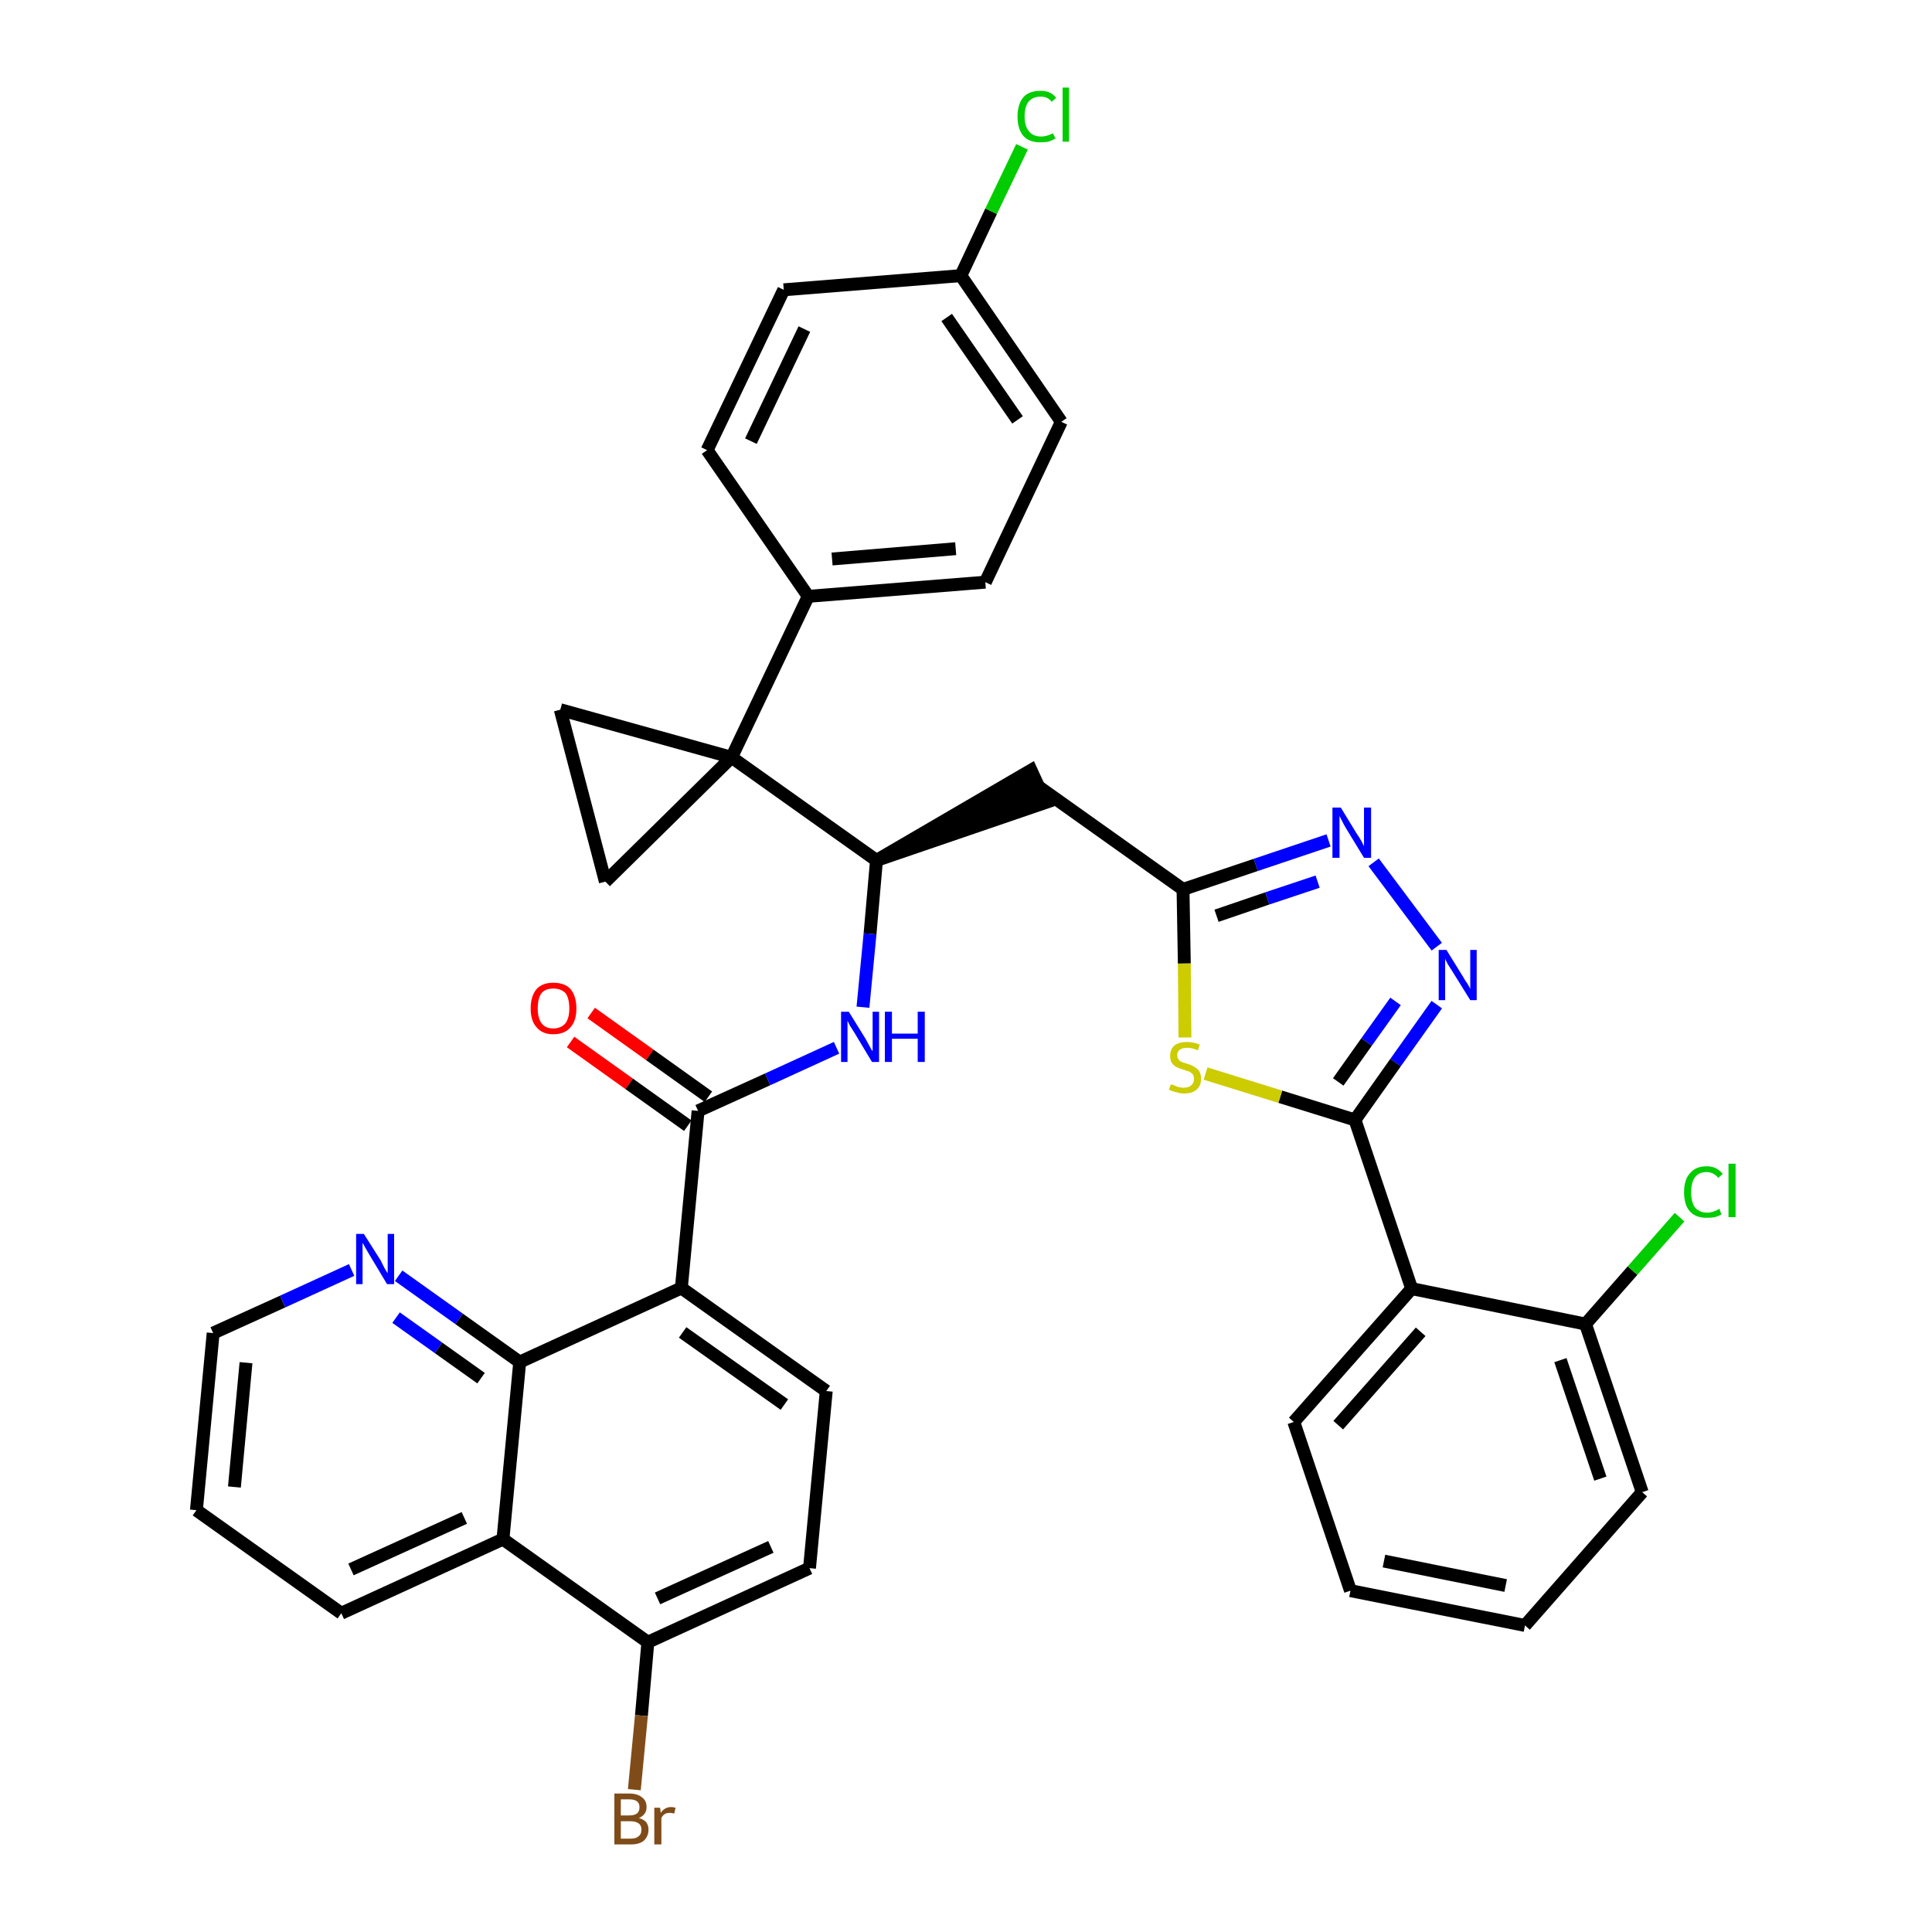 <?xml version='1.0' encoding='iso-8859-1'?>
<svg version='1.1' baseProfile='full'
              xmlns='http://www.w3.org/2000/svg'
                      xmlns:rdkit='http://www.rdkit.org/xml'
                      xmlns:xlink='http://www.w3.org/1999/xlink'
                  xml:space='preserve'
width='300px' height='300px' viewBox='0 0 300 300'>
<!-- END OF HEADER -->
<path class='bond-0 atom-0 atom-1' d='M 88.6,161.8 L 97.7,168.3' style='fill:none;fill-rule:evenodd;stroke:#FF0000;stroke-width:2.0px;stroke-linecap:butt;stroke-linejoin:miter;stroke-opacity:1' />
<path class='bond-0 atom-0 atom-1' d='M 97.7,168.3 L 106.8,174.8' style='fill:none;fill-rule:evenodd;stroke:#000000;stroke-width:2.0px;stroke-linecap:butt;stroke-linejoin:miter;stroke-opacity:1' />
<path class='bond-0 atom-0 atom-1' d='M 91.8,157.3 L 100.9,163.8' style='fill:none;fill-rule:evenodd;stroke:#FF0000;stroke-width:2.0px;stroke-linecap:butt;stroke-linejoin:miter;stroke-opacity:1' />
<path class='bond-0 atom-0 atom-1' d='M 100.9,163.8 L 110.0,170.3' style='fill:none;fill-rule:evenodd;stroke:#000000;stroke-width:2.0px;stroke-linecap:butt;stroke-linejoin:miter;stroke-opacity:1' />
<path class='bond-1 atom-1 atom-2' d='M 108.4,172.5 L 119.2,167.6' style='fill:none;fill-rule:evenodd;stroke:#000000;stroke-width:2.0px;stroke-linecap:butt;stroke-linejoin:miter;stroke-opacity:1' />
<path class='bond-1 atom-1 atom-2' d='M 119.2,167.6 L 129.9,162.7' style='fill:none;fill-rule:evenodd;stroke:#0000FF;stroke-width:2.0px;stroke-linecap:butt;stroke-linejoin:miter;stroke-opacity:1' />
<path class='bond-26 atom-1 atom-27' d='M 108.4,172.5 L 105.8,200.0' style='fill:none;fill-rule:evenodd;stroke:#000000;stroke-width:2.0px;stroke-linecap:butt;stroke-linejoin:miter;stroke-opacity:1' />
<path class='bond-2 atom-2 atom-3' d='M 134.0,156.4 L 135.1,145.0' style='fill:none;fill-rule:evenodd;stroke:#0000FF;stroke-width:2.0px;stroke-linecap:butt;stroke-linejoin:miter;stroke-opacity:1' />
<path class='bond-2 atom-2 atom-3' d='M 135.1,145.0 L 136.1,133.6' style='fill:none;fill-rule:evenodd;stroke:#000000;stroke-width:2.0px;stroke-linecap:butt;stroke-linejoin:miter;stroke-opacity:1' />
<path class='bond-3 atom-3 atom-4' d='M 136.1,133.6 L 162.4,124.6 L 160.1,119.6 Z' style='fill:#000000;fill-rule:evenodd;fill-opacity:1;stroke:#000000;stroke-width:2.0px;stroke-linecap:butt;stroke-linejoin:miter;stroke-opacity:1;' />
<path class='bond-16 atom-3 atom-17' d='M 136.1,133.6 L 113.6,117.6' style='fill:none;fill-rule:evenodd;stroke:#000000;stroke-width:2.0px;stroke-linecap:butt;stroke-linejoin:miter;stroke-opacity:1' />
<path class='bond-4 atom-4 atom-5' d='M 161.2,122.1 L 183.7,138.1' style='fill:none;fill-rule:evenodd;stroke:#000000;stroke-width:2.0px;stroke-linecap:butt;stroke-linejoin:miter;stroke-opacity:1' />
<path class='bond-5 atom-5 atom-6' d='M 183.7,138.1 L 195.0,134.3' style='fill:none;fill-rule:evenodd;stroke:#000000;stroke-width:2.0px;stroke-linecap:butt;stroke-linejoin:miter;stroke-opacity:1' />
<path class='bond-5 atom-5 atom-6' d='M 195.0,134.3 L 206.3,130.5' style='fill:none;fill-rule:evenodd;stroke:#0000FF;stroke-width:2.0px;stroke-linecap:butt;stroke-linejoin:miter;stroke-opacity:1' />
<path class='bond-5 atom-5 atom-6' d='M 188.9,142.2 L 196.8,139.5' style='fill:none;fill-rule:evenodd;stroke:#000000;stroke-width:2.0px;stroke-linecap:butt;stroke-linejoin:miter;stroke-opacity:1' />
<path class='bond-5 atom-5 atom-6' d='M 196.8,139.5 L 204.6,136.9' style='fill:none;fill-rule:evenodd;stroke:#0000FF;stroke-width:2.0px;stroke-linecap:butt;stroke-linejoin:miter;stroke-opacity:1' />
<path class='bond-37 atom-16 atom-5' d='M 184.0,161.1 L 183.9,149.6' style='fill:none;fill-rule:evenodd;stroke:#CCCC00;stroke-width:2.0px;stroke-linecap:butt;stroke-linejoin:miter;stroke-opacity:1' />
<path class='bond-37 atom-16 atom-5' d='M 183.9,149.6 L 183.7,138.1' style='fill:none;fill-rule:evenodd;stroke:#000000;stroke-width:2.0px;stroke-linecap:butt;stroke-linejoin:miter;stroke-opacity:1' />
<path class='bond-6 atom-6 atom-7' d='M 213.3,133.9 L 223.1,147.0' style='fill:none;fill-rule:evenodd;stroke:#0000FF;stroke-width:2.0px;stroke-linecap:butt;stroke-linejoin:miter;stroke-opacity:1' />
<path class='bond-7 atom-7 atom-8' d='M 223.1,156.0 L 216.7,165.0' style='fill:none;fill-rule:evenodd;stroke:#0000FF;stroke-width:2.0px;stroke-linecap:butt;stroke-linejoin:miter;stroke-opacity:1' />
<path class='bond-7 atom-7 atom-8' d='M 216.7,165.0 L 210.4,173.9' style='fill:none;fill-rule:evenodd;stroke:#000000;stroke-width:2.0px;stroke-linecap:butt;stroke-linejoin:miter;stroke-opacity:1' />
<path class='bond-7 atom-7 atom-8' d='M 216.7,155.5 L 212.2,161.8' style='fill:none;fill-rule:evenodd;stroke:#0000FF;stroke-width:2.0px;stroke-linecap:butt;stroke-linejoin:miter;stroke-opacity:1' />
<path class='bond-7 atom-7 atom-8' d='M 212.2,161.8 L 207.8,168.0' style='fill:none;fill-rule:evenodd;stroke:#000000;stroke-width:2.0px;stroke-linecap:butt;stroke-linejoin:miter;stroke-opacity:1' />
<path class='bond-8 atom-8 atom-9' d='M 210.4,173.9 L 219.2,200.1' style='fill:none;fill-rule:evenodd;stroke:#000000;stroke-width:2.0px;stroke-linecap:butt;stroke-linejoin:miter;stroke-opacity:1' />
<path class='bond-15 atom-8 atom-16' d='M 210.4,173.9 L 198.8,170.3' style='fill:none;fill-rule:evenodd;stroke:#000000;stroke-width:2.0px;stroke-linecap:butt;stroke-linejoin:miter;stroke-opacity:1' />
<path class='bond-15 atom-8 atom-16' d='M 198.8,170.3 L 187.2,166.7' style='fill:none;fill-rule:evenodd;stroke:#CCCC00;stroke-width:2.0px;stroke-linecap:butt;stroke-linejoin:miter;stroke-opacity:1' />
<path class='bond-9 atom-9 atom-10' d='M 219.2,200.1 L 200.9,220.8' style='fill:none;fill-rule:evenodd;stroke:#000000;stroke-width:2.0px;stroke-linecap:butt;stroke-linejoin:miter;stroke-opacity:1' />
<path class='bond-9 atom-9 atom-10' d='M 220.6,206.8 L 207.8,221.3' style='fill:none;fill-rule:evenodd;stroke:#000000;stroke-width:2.0px;stroke-linecap:butt;stroke-linejoin:miter;stroke-opacity:1' />
<path class='bond-40 atom-14 atom-9' d='M 246.2,205.6 L 219.2,200.1' style='fill:none;fill-rule:evenodd;stroke:#000000;stroke-width:2.0px;stroke-linecap:butt;stroke-linejoin:miter;stroke-opacity:1' />
<path class='bond-10 atom-10 atom-11' d='M 200.9,220.8 L 209.7,247.0' style='fill:none;fill-rule:evenodd;stroke:#000000;stroke-width:2.0px;stroke-linecap:butt;stroke-linejoin:miter;stroke-opacity:1' />
<path class='bond-11 atom-11 atom-12' d='M 209.7,247.0 L 236.8,252.4' style='fill:none;fill-rule:evenodd;stroke:#000000;stroke-width:2.0px;stroke-linecap:butt;stroke-linejoin:miter;stroke-opacity:1' />
<path class='bond-11 atom-11 atom-12' d='M 214.9,242.4 L 233.8,246.2' style='fill:none;fill-rule:evenodd;stroke:#000000;stroke-width:2.0px;stroke-linecap:butt;stroke-linejoin:miter;stroke-opacity:1' />
<path class='bond-12 atom-12 atom-13' d='M 236.8,252.4 L 255.0,231.7' style='fill:none;fill-rule:evenodd;stroke:#000000;stroke-width:2.0px;stroke-linecap:butt;stroke-linejoin:miter;stroke-opacity:1' />
<path class='bond-13 atom-13 atom-14' d='M 255.0,231.7 L 246.2,205.6' style='fill:none;fill-rule:evenodd;stroke:#000000;stroke-width:2.0px;stroke-linecap:butt;stroke-linejoin:miter;stroke-opacity:1' />
<path class='bond-13 atom-13 atom-14' d='M 248.5,229.6 L 242.3,211.2' style='fill:none;fill-rule:evenodd;stroke:#000000;stroke-width:2.0px;stroke-linecap:butt;stroke-linejoin:miter;stroke-opacity:1' />
<path class='bond-14 atom-14 atom-15' d='M 246.2,205.6 L 253.5,197.3' style='fill:none;fill-rule:evenodd;stroke:#000000;stroke-width:2.0px;stroke-linecap:butt;stroke-linejoin:miter;stroke-opacity:1' />
<path class='bond-14 atom-14 atom-15' d='M 253.5,197.3 L 260.8,189.0' style='fill:none;fill-rule:evenodd;stroke:#00CC00;stroke-width:2.0px;stroke-linecap:butt;stroke-linejoin:miter;stroke-opacity:1' />
<path class='bond-17 atom-17 atom-18' d='M 113.6,117.6 L 125.5,92.6' style='fill:none;fill-rule:evenodd;stroke:#000000;stroke-width:2.0px;stroke-linecap:butt;stroke-linejoin:miter;stroke-opacity:1' />
<path class='bond-24 atom-17 atom-25' d='M 113.6,117.6 L 87.0,110.2' style='fill:none;fill-rule:evenodd;stroke:#000000;stroke-width:2.0px;stroke-linecap:butt;stroke-linejoin:miter;stroke-opacity:1' />
<path class='bond-38 atom-26 atom-17' d='M 94.0,136.9 L 113.6,117.6' style='fill:none;fill-rule:evenodd;stroke:#000000;stroke-width:2.0px;stroke-linecap:butt;stroke-linejoin:miter;stroke-opacity:1' />
<path class='bond-18 atom-18 atom-19' d='M 125.5,92.6 L 153.0,90.4' style='fill:none;fill-rule:evenodd;stroke:#000000;stroke-width:2.0px;stroke-linecap:butt;stroke-linejoin:miter;stroke-opacity:1' />
<path class='bond-18 atom-18 atom-19' d='M 129.2,86.8 L 148.4,85.2' style='fill:none;fill-rule:evenodd;stroke:#000000;stroke-width:2.0px;stroke-linecap:butt;stroke-linejoin:miter;stroke-opacity:1' />
<path class='bond-41 atom-24 atom-18' d='M 109.8,69.9 L 125.5,92.6' style='fill:none;fill-rule:evenodd;stroke:#000000;stroke-width:2.0px;stroke-linecap:butt;stroke-linejoin:miter;stroke-opacity:1' />
<path class='bond-19 atom-19 atom-20' d='M 153.0,90.4 L 164.8,65.5' style='fill:none;fill-rule:evenodd;stroke:#000000;stroke-width:2.0px;stroke-linecap:butt;stroke-linejoin:miter;stroke-opacity:1' />
<path class='bond-20 atom-20 atom-21' d='M 164.8,65.5 L 149.2,42.8' style='fill:none;fill-rule:evenodd;stroke:#000000;stroke-width:2.0px;stroke-linecap:butt;stroke-linejoin:miter;stroke-opacity:1' />
<path class='bond-20 atom-20 atom-21' d='M 158.0,65.2 L 147.0,49.3' style='fill:none;fill-rule:evenodd;stroke:#000000;stroke-width:2.0px;stroke-linecap:butt;stroke-linejoin:miter;stroke-opacity:1' />
<path class='bond-21 atom-21 atom-22' d='M 149.2,42.8 L 153.9,32.8' style='fill:none;fill-rule:evenodd;stroke:#000000;stroke-width:2.0px;stroke-linecap:butt;stroke-linejoin:miter;stroke-opacity:1' />
<path class='bond-21 atom-21 atom-22' d='M 153.9,32.8 L 158.7,22.8' style='fill:none;fill-rule:evenodd;stroke:#00CC00;stroke-width:2.0px;stroke-linecap:butt;stroke-linejoin:miter;stroke-opacity:1' />
<path class='bond-22 atom-21 atom-23' d='M 149.2,42.8 L 121.7,45.0' style='fill:none;fill-rule:evenodd;stroke:#000000;stroke-width:2.0px;stroke-linecap:butt;stroke-linejoin:miter;stroke-opacity:1' />
<path class='bond-23 atom-23 atom-24' d='M 121.7,45.0 L 109.8,69.9' style='fill:none;fill-rule:evenodd;stroke:#000000;stroke-width:2.0px;stroke-linecap:butt;stroke-linejoin:miter;stroke-opacity:1' />
<path class='bond-23 atom-23 atom-24' d='M 124.9,51.1 L 116.6,68.5' style='fill:none;fill-rule:evenodd;stroke:#000000;stroke-width:2.0px;stroke-linecap:butt;stroke-linejoin:miter;stroke-opacity:1' />
<path class='bond-25 atom-25 atom-26' d='M 87.0,110.2 L 94.0,136.9' style='fill:none;fill-rule:evenodd;stroke:#000000;stroke-width:2.0px;stroke-linecap:butt;stroke-linejoin:miter;stroke-opacity:1' />
<path class='bond-27 atom-27 atom-28' d='M 105.8,200.0 L 128.3,216.0' style='fill:none;fill-rule:evenodd;stroke:#000000;stroke-width:2.0px;stroke-linecap:butt;stroke-linejoin:miter;stroke-opacity:1' />
<path class='bond-27 atom-27 atom-28' d='M 106.0,206.9 L 121.8,218.1' style='fill:none;fill-rule:evenodd;stroke:#000000;stroke-width:2.0px;stroke-linecap:butt;stroke-linejoin:miter;stroke-opacity:1' />
<path class='bond-39 atom-37 atom-27' d='M 80.7,211.5 L 105.8,200.0' style='fill:none;fill-rule:evenodd;stroke:#000000;stroke-width:2.0px;stroke-linecap:butt;stroke-linejoin:miter;stroke-opacity:1' />
<path class='bond-28 atom-28 atom-29' d='M 128.3,216.0 L 125.7,243.5' style='fill:none;fill-rule:evenodd;stroke:#000000;stroke-width:2.0px;stroke-linecap:butt;stroke-linejoin:miter;stroke-opacity:1' />
<path class='bond-29 atom-29 atom-30' d='M 125.7,243.5 L 100.6,255.0' style='fill:none;fill-rule:evenodd;stroke:#000000;stroke-width:2.0px;stroke-linecap:butt;stroke-linejoin:miter;stroke-opacity:1' />
<path class='bond-29 atom-29 atom-30' d='M 119.7,240.2 L 102.1,248.2' style='fill:none;fill-rule:evenodd;stroke:#000000;stroke-width:2.0px;stroke-linecap:butt;stroke-linejoin:miter;stroke-opacity:1' />
<path class='bond-30 atom-30 atom-31' d='M 100.6,255.0 L 99.6,266.4' style='fill:none;fill-rule:evenodd;stroke:#000000;stroke-width:2.0px;stroke-linecap:butt;stroke-linejoin:miter;stroke-opacity:1' />
<path class='bond-30 atom-30 atom-31' d='M 99.6,266.4 L 98.5,277.9' style='fill:none;fill-rule:evenodd;stroke:#7F4C19;stroke-width:2.0px;stroke-linecap:butt;stroke-linejoin:miter;stroke-opacity:1' />
<path class='bond-31 atom-30 atom-32' d='M 100.6,255.0 L 78.1,239.0' style='fill:none;fill-rule:evenodd;stroke:#000000;stroke-width:2.0px;stroke-linecap:butt;stroke-linejoin:miter;stroke-opacity:1' />
<path class='bond-32 atom-32 atom-33' d='M 78.1,239.0 L 53.0,250.5' style='fill:none;fill-rule:evenodd;stroke:#000000;stroke-width:2.0px;stroke-linecap:butt;stroke-linejoin:miter;stroke-opacity:1' />
<path class='bond-32 atom-32 atom-33' d='M 72.1,235.7 L 54.5,243.7' style='fill:none;fill-rule:evenodd;stroke:#000000;stroke-width:2.0px;stroke-linecap:butt;stroke-linejoin:miter;stroke-opacity:1' />
<path class='bond-42 atom-37 atom-32' d='M 80.7,211.5 L 78.1,239.0' style='fill:none;fill-rule:evenodd;stroke:#000000;stroke-width:2.0px;stroke-linecap:butt;stroke-linejoin:miter;stroke-opacity:1' />
<path class='bond-33 atom-33 atom-34' d='M 53.0,250.5 L 30.5,234.5' style='fill:none;fill-rule:evenodd;stroke:#000000;stroke-width:2.0px;stroke-linecap:butt;stroke-linejoin:miter;stroke-opacity:1' />
<path class='bond-34 atom-34 atom-35' d='M 30.5,234.5 L 33.1,207.0' style='fill:none;fill-rule:evenodd;stroke:#000000;stroke-width:2.0px;stroke-linecap:butt;stroke-linejoin:miter;stroke-opacity:1' />
<path class='bond-34 atom-34 atom-35' d='M 36.4,230.9 L 38.2,211.6' style='fill:none;fill-rule:evenodd;stroke:#000000;stroke-width:2.0px;stroke-linecap:butt;stroke-linejoin:miter;stroke-opacity:1' />
<path class='bond-35 atom-35 atom-36' d='M 33.1,207.0 L 43.9,202.1' style='fill:none;fill-rule:evenodd;stroke:#000000;stroke-width:2.0px;stroke-linecap:butt;stroke-linejoin:miter;stroke-opacity:1' />
<path class='bond-35 atom-35 atom-36' d='M 43.9,202.1 L 54.6,197.2' style='fill:none;fill-rule:evenodd;stroke:#0000FF;stroke-width:2.0px;stroke-linecap:butt;stroke-linejoin:miter;stroke-opacity:1' />
<path class='bond-36 atom-36 atom-37' d='M 61.9,198.1 L 71.3,204.8' style='fill:none;fill-rule:evenodd;stroke:#0000FF;stroke-width:2.0px;stroke-linecap:butt;stroke-linejoin:miter;stroke-opacity:1' />
<path class='bond-36 atom-36 atom-37' d='M 71.3,204.8 L 80.7,211.5' style='fill:none;fill-rule:evenodd;stroke:#000000;stroke-width:2.0px;stroke-linecap:butt;stroke-linejoin:miter;stroke-opacity:1' />
<path class='bond-36 atom-36 atom-37' d='M 61.5,204.6 L 68.1,209.3' style='fill:none;fill-rule:evenodd;stroke:#0000FF;stroke-width:2.0px;stroke-linecap:butt;stroke-linejoin:miter;stroke-opacity:1' />
<path class='bond-36 atom-36 atom-37' d='M 68.1,209.3 L 74.7,214.0' style='fill:none;fill-rule:evenodd;stroke:#000000;stroke-width:2.0px;stroke-linecap:butt;stroke-linejoin:miter;stroke-opacity:1' />
<path  class='atom-0' d='M 82.4 156.6
Q 82.4 154.7, 83.3 153.6
Q 84.2 152.6, 85.9 152.6
Q 87.7 152.6, 88.6 153.6
Q 89.5 154.7, 89.5 156.6
Q 89.5 158.5, 88.6 159.5
Q 87.7 160.6, 85.9 160.6
Q 84.2 160.6, 83.3 159.5
Q 82.4 158.5, 82.4 156.6
M 85.9 159.7
Q 87.1 159.7, 87.8 158.9
Q 88.4 158.1, 88.4 156.6
Q 88.4 155.0, 87.8 154.2
Q 87.1 153.5, 85.9 153.5
Q 84.7 153.5, 84.1 154.2
Q 83.5 155.0, 83.5 156.6
Q 83.5 158.1, 84.1 158.9
Q 84.7 159.7, 85.9 159.7
' fill='#FF0000'/>
<path  class='atom-2' d='M 131.8 157.1
L 134.4 161.3
Q 134.6 161.7, 135.0 162.4
Q 135.4 163.2, 135.5 163.2
L 135.5 157.1
L 136.5 157.1
L 136.5 164.9
L 135.4 164.9
L 132.7 160.4
Q 132.4 159.9, 132.0 159.3
Q 131.7 158.7, 131.6 158.5
L 131.6 164.9
L 130.6 164.9
L 130.6 157.1
L 131.8 157.1
' fill='#0000FF'/>
<path  class='atom-2' d='M 137.4 157.1
L 138.5 157.1
L 138.5 160.5
L 142.5 160.5
L 142.5 157.1
L 143.6 157.1
L 143.6 164.9
L 142.5 164.9
L 142.5 161.3
L 138.5 161.3
L 138.5 164.9
L 137.4 164.9
L 137.4 157.1
' fill='#0000FF'/>
<path  class='atom-6' d='M 208.2 125.4
L 210.7 129.5
Q 211.0 129.9, 211.4 130.6
Q 211.8 131.4, 211.8 131.4
L 211.8 125.4
L 212.9 125.4
L 212.9 133.2
L 211.8 133.2
L 209.0 128.6
Q 208.7 128.1, 208.4 127.5
Q 208.1 126.9, 208.0 126.7
L 208.0 133.2
L 206.9 133.2
L 206.9 125.4
L 208.2 125.4
' fill='#0000FF'/>
<path  class='atom-7' d='M 224.6 147.5
L 227.2 151.7
Q 227.4 152.1, 227.9 152.8
Q 228.3 153.5, 228.3 153.6
L 228.3 147.5
L 229.3 147.5
L 229.3 155.3
L 228.3 155.3
L 225.5 150.8
Q 225.2 150.3, 224.8 149.7
Q 224.5 149.1, 224.4 148.9
L 224.4 155.3
L 223.4 155.3
L 223.4 147.5
L 224.6 147.5
' fill='#0000FF'/>
<path  class='atom-15' d='M 261.5 185.1
Q 261.5 183.2, 262.4 182.2
Q 263.3 181.1, 265.0 181.1
Q 266.6 181.1, 267.5 182.3
L 266.8 182.9
Q 266.1 182.0, 265.0 182.0
Q 263.8 182.0, 263.2 182.8
Q 262.6 183.6, 262.6 185.1
Q 262.6 186.7, 263.2 187.5
Q 263.9 188.3, 265.1 188.3
Q 266.0 188.3, 267.0 187.7
L 267.3 188.6
Q 266.9 188.8, 266.3 189.0
Q 265.7 189.1, 265.0 189.1
Q 263.3 189.1, 262.4 188.1
Q 261.5 187.1, 261.5 185.1
' fill='#00CC00'/>
<path  class='atom-15' d='M 268.4 180.7
L 269.5 180.7
L 269.5 189.0
L 268.4 189.0
L 268.4 180.7
' fill='#00CC00'/>
<path  class='atom-16' d='M 181.8 168.4
Q 181.9 168.4, 182.3 168.5
Q 182.6 168.7, 183.0 168.8
Q 183.4 168.9, 183.8 168.9
Q 184.6 168.9, 185.0 168.5
Q 185.4 168.2, 185.4 167.5
Q 185.4 167.1, 185.2 166.8
Q 185.0 166.6, 184.7 166.4
Q 184.3 166.3, 183.8 166.1
Q 183.1 165.9, 182.7 165.7
Q 182.3 165.5, 182.0 165.1
Q 181.7 164.7, 181.7 164.0
Q 181.7 163.0, 182.3 162.4
Q 183.0 161.8, 184.3 161.8
Q 185.3 161.8, 186.3 162.2
L 186.0 163.1
Q 185.1 162.7, 184.4 162.7
Q 183.6 162.7, 183.2 163.0
Q 182.8 163.3, 182.8 163.8
Q 182.8 164.3, 183.0 164.5
Q 183.2 164.8, 183.5 164.9
Q 183.8 165.0, 184.4 165.2
Q 185.1 165.4, 185.5 165.7
Q 185.9 165.9, 186.2 166.3
Q 186.5 166.8, 186.5 167.5
Q 186.5 168.6, 185.8 169.2
Q 185.1 169.8, 183.9 169.8
Q 183.2 169.8, 182.7 169.6
Q 182.1 169.5, 181.5 169.2
L 181.8 168.4
' fill='#CCCC00'/>
<path  class='atom-22' d='M 158.0 18.1
Q 158.0 16.2, 158.9 15.1
Q 159.8 14.1, 161.6 14.1
Q 163.2 14.1, 164.0 15.2
L 163.3 15.8
Q 162.7 15.0, 161.6 15.0
Q 160.4 15.0, 159.7 15.8
Q 159.1 16.6, 159.1 18.1
Q 159.1 19.6, 159.8 20.4
Q 160.4 21.2, 161.7 21.2
Q 162.5 21.2, 163.5 20.7
L 163.9 21.5
Q 163.4 21.8, 162.8 22.0
Q 162.2 22.1, 161.5 22.1
Q 159.8 22.1, 158.9 21.1
Q 158.0 20.0, 158.0 18.1
' fill='#00CC00'/>
<path  class='atom-22' d='M 165.0 13.6
L 166.0 13.6
L 166.0 22.0
L 165.0 22.0
L 165.0 13.6
' fill='#00CC00'/>
<path  class='atom-31' d='M 99.2 282.3
Q 99.9 282.5, 100.3 282.9
Q 100.7 283.4, 100.7 284.1
Q 100.7 285.1, 100.0 285.8
Q 99.3 286.4, 98.0 286.4
L 95.4 286.4
L 95.4 278.5
L 97.7 278.5
Q 99.0 278.5, 99.7 279.1
Q 100.4 279.6, 100.4 280.6
Q 100.4 281.8, 99.2 282.3
M 96.4 279.4
L 96.4 281.9
L 97.7 281.9
Q 98.5 281.9, 98.9 281.6
Q 99.3 281.3, 99.3 280.6
Q 99.3 279.4, 97.7 279.4
L 96.4 279.4
M 98.0 285.5
Q 98.8 285.5, 99.2 285.1
Q 99.6 284.8, 99.6 284.1
Q 99.6 283.4, 99.1 283.1
Q 98.7 282.8, 97.8 282.8
L 96.4 282.8
L 96.4 285.5
L 98.0 285.5
' fill='#7F4C19'/>
<path  class='atom-31' d='M 102.5 280.7
L 102.6 281.5
Q 103.2 280.6, 104.2 280.6
Q 104.5 280.6, 104.9 280.7
L 104.7 281.6
Q 104.2 281.5, 104.0 281.5
Q 103.5 281.5, 103.2 281.7
Q 102.9 281.9, 102.7 282.3
L 102.7 286.4
L 101.6 286.4
L 101.6 280.7
L 102.5 280.7
' fill='#7F4C19'/>
<path  class='atom-36' d='M 56.5 191.6
L 59.1 195.7
Q 59.3 196.1, 59.7 196.9
Q 60.1 197.6, 60.2 197.7
L 60.2 191.6
L 61.2 191.6
L 61.2 199.4
L 60.1 199.4
L 57.4 194.9
Q 57.1 194.4, 56.7 193.7
Q 56.4 193.1, 56.3 193.0
L 56.3 199.4
L 55.3 199.4
L 55.3 191.6
L 56.5 191.6
' fill='#0000FF'/>
</svg>
